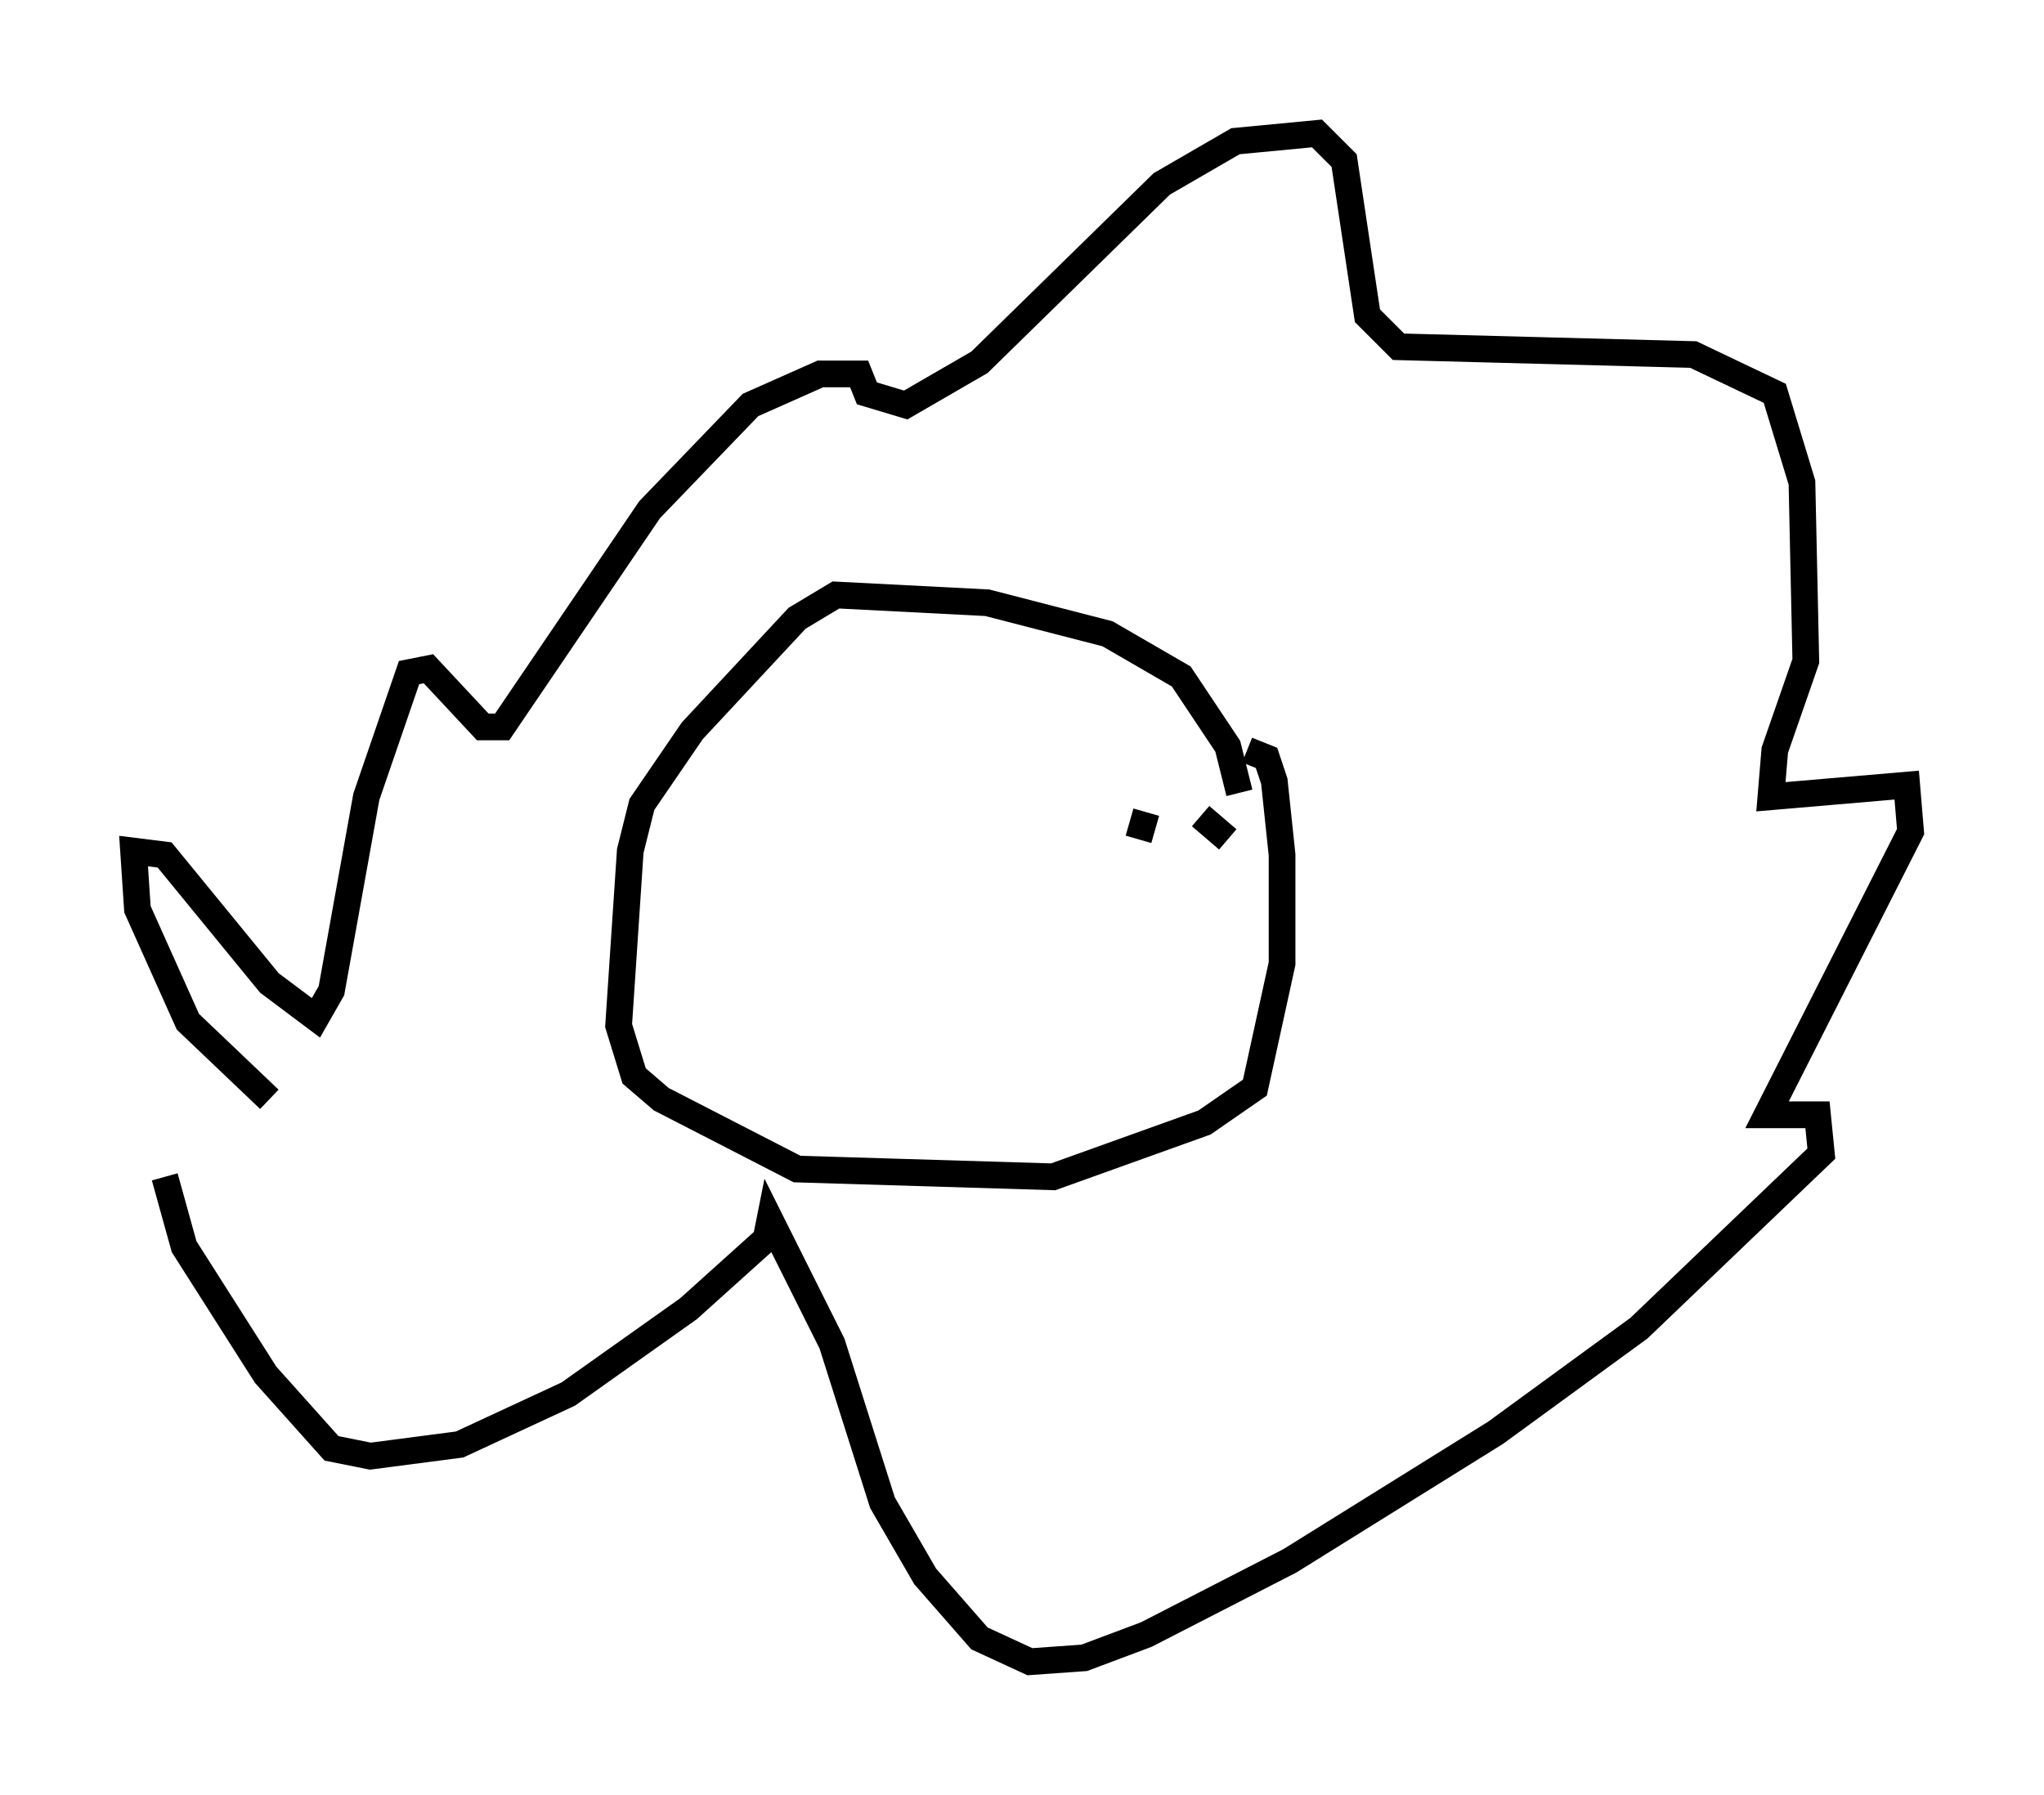 <?xml version="1.0" encoding="utf-8" ?>
<svg baseProfile="full" height="67.229" version="1.1" width="76.525" xmlns="http://www.w3.org/2000/svg" xmlns:ev="http://www.w3.org/2001/xml-events" xmlns:xlink="http://www.w3.org/1999/xlink"><defs /><rect fill="white" height="67.229" width="76.525" x="0" y="0" /><path d="M12.553, 42.765 m-2.469, -1.598 l-3.05, -2.905 -1.888, -4.212 l-0.145, -2.179 1.162, 0.145 l3.922, 4.793 1.743, 1.307 l0.581, -1.017 1.307, -7.263 l1.598, -4.648 0.726, -0.145 l2.034, 2.179 0.726, 0.0 l5.52, -8.134 3.777, -3.922 l2.615, -1.162 1.453, 0.0 l0.291, 0.726 1.453, 0.436 l2.76, -1.598 6.827, -6.682 l2.76, -1.598 3.05, -0.291 l1.017, 1.017 0.872, 5.81 l1.162, 1.162 11.039, 0.291 l3.05, 1.453 1.017, 3.341 l0.145, 6.682 -1.162, 3.341 l-0.145, 1.743 5.084, -0.436 l0.145, 1.743 -5.374, 10.603 l1.888, 0.0 0.145, 1.453 l-6.827, 6.536 -5.374, 3.922 l-7.698, 4.793 -5.374, 2.76 l-2.324, 0.872 -2.034, 0.145 l-1.888, -0.872 -2.034, -2.324 l-1.598, -2.76 -1.888, -5.955 l-2.324, -4.648 -0.145, 0.726 l-2.905, 2.615 -4.503, 3.196 l-4.067, 1.888 -3.341, 0.436 l-1.453, -0.291 -2.469, -2.76 l-3.05, -4.793 -0.726, -2.615 m39.799, -12.637 l-1.017, -0.872 m1.453, -0.872 l-0.436, -1.743 -1.743, -2.615 l-2.76, -1.598 -4.503, -1.162 l-5.665, -0.291 -1.453, 0.872 l-3.922, 4.212 -1.888, 2.76 l-0.436, 1.743 -0.436, 6.536 l0.581, 1.888 1.017, 0.872 l5.084, 2.615 9.587, 0.291 l5.665, -2.034 1.888, -1.307 l1.017, -4.648 0.0, -4.067 l-0.291, -2.76 -0.291, -0.872 l-0.726, -0.291 m-4.067, 3.341 l0.291, -1.017 " fill="none" stroke="black" stroke-width="1" /></svg>